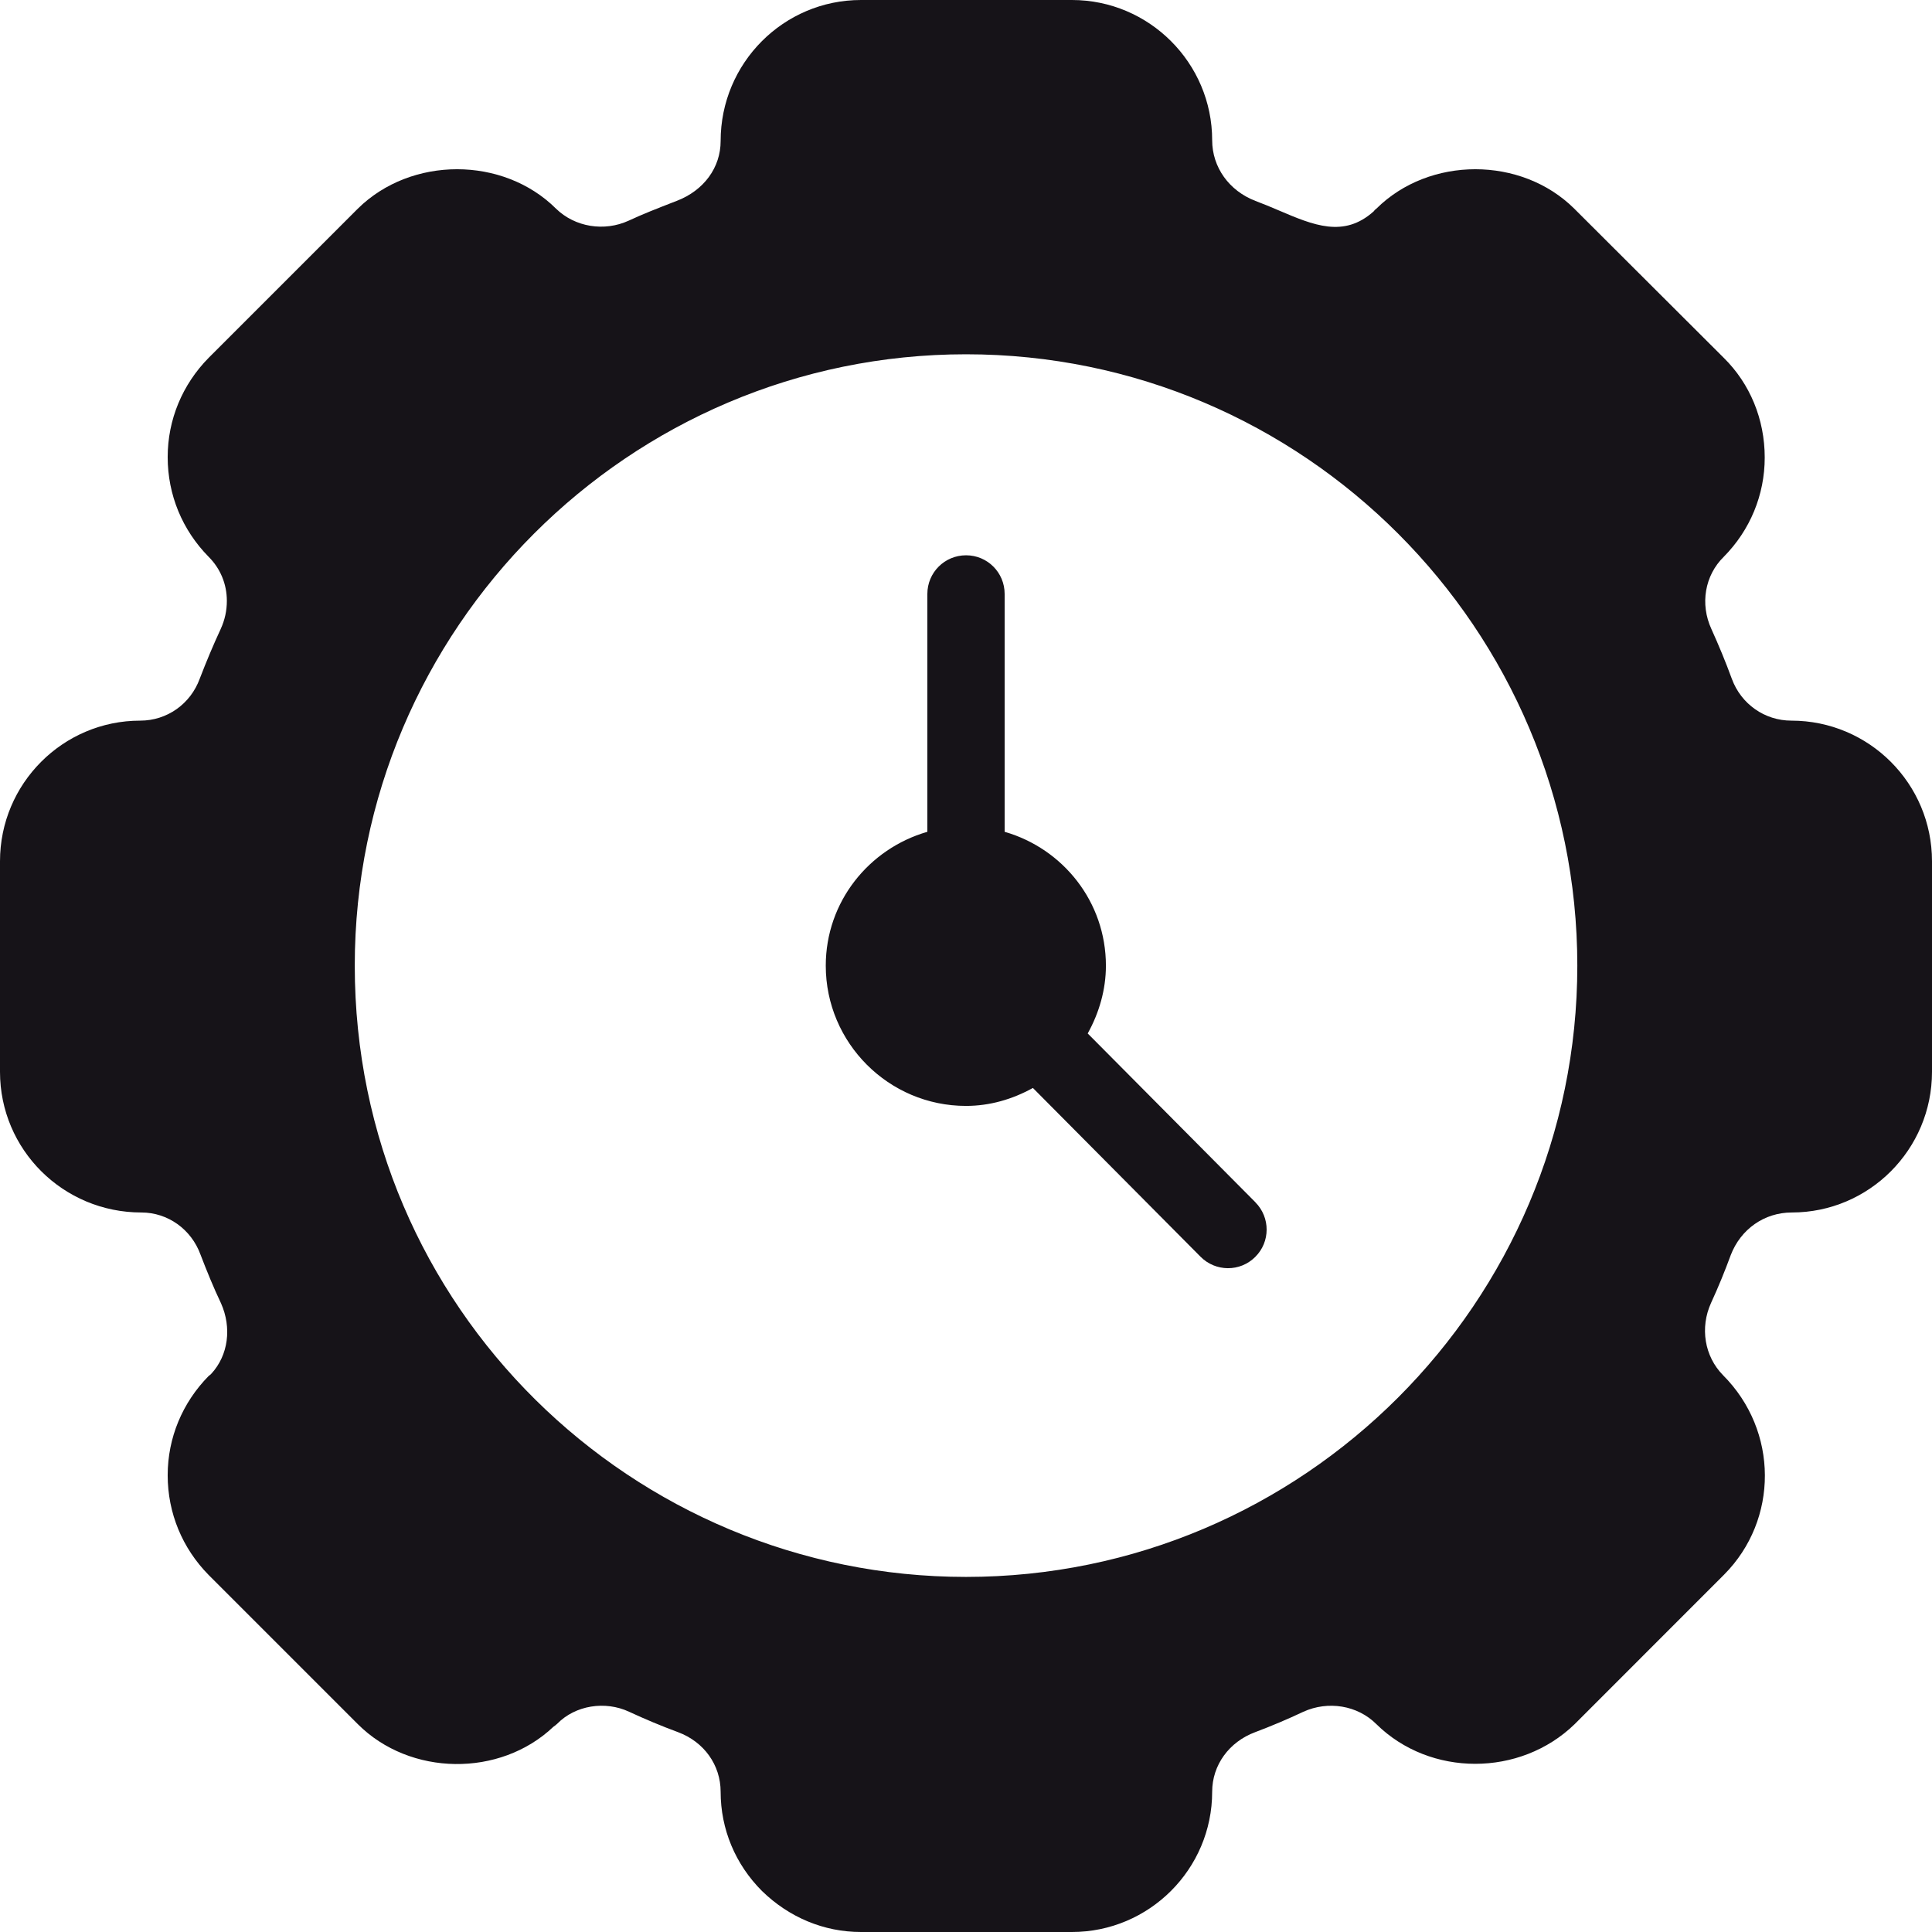 <svg width="24" height="24" viewBox="0 0 24 24" fill="none" xmlns="http://www.w3.org/2000/svg">
<path fill-rule="evenodd" clip-rule="evenodd" d="M21.514 8.434C21.629 8.746 21.922 8.952 22.253 8.952L22.253 8.952C23.218 8.952 24 9.734 24 10.699V13.315C24 14.28 23.218 15.062 22.258 15.062C21.917 15.062 21.624 15.269 21.5 15.591C21.428 15.787 21.346 15.989 21.255 16.186C21.116 16.493 21.173 16.848 21.404 17.083C22.095 17.775 22.095 18.879 21.418 19.56L19.561 21.418C18.884 22.075 17.765 22.075 17.098 21.418C16.863 21.183 16.498 21.125 16.191 21.264C15.999 21.355 15.793 21.442 15.591 21.518C15.269 21.638 15.058 21.926 15.058 22.258C15.058 23.218 14.276 24 13.316 24H10.695C10.234 24 9.802 23.818 9.466 23.491C9.135 23.16 8.952 22.723 8.952 22.258C8.952 21.926 8.746 21.638 8.424 21.518C8.218 21.442 8.011 21.355 7.815 21.264C7.517 21.125 7.148 21.183 6.922 21.413C6.907 21.427 6.888 21.442 6.874 21.451C6.211 22.08 5.093 22.066 4.445 21.418L2.592 19.565C2.266 19.234 2.083 18.797 2.083 18.326C2.083 17.861 2.266 17.424 2.592 17.093C2.607 17.083 2.616 17.074 2.626 17.064C2.837 16.834 2.88 16.493 2.746 16.191C2.654 15.998 2.568 15.787 2.491 15.586C2.376 15.269 2.083 15.062 1.757 15.062C0.783 15.062 0 14.28 0 13.315V10.699C0 9.734 0.782 8.952 1.742 8.952C2.074 8.952 2.367 8.746 2.482 8.429C2.563 8.218 2.65 8.011 2.741 7.815C2.794 7.699 2.818 7.584 2.818 7.464C2.818 7.253 2.736 7.061 2.592 6.917C2.266 6.586 2.083 6.149 2.083 5.678C2.083 5.213 2.266 4.776 2.592 4.445L4.445 2.592C5.107 1.939 6.25 1.939 6.907 2.592C7.143 2.822 7.507 2.88 7.81 2.741C7.986 2.659 8.166 2.589 8.343 2.52C8.364 2.512 8.385 2.504 8.405 2.496C8.746 2.366 8.952 2.079 8.952 1.752C8.952 0.782 9.735 0 10.695 0H13.316C14.275 0 15.058 0.782 15.058 1.742C15.058 2.078 15.269 2.371 15.596 2.496C15.695 2.533 15.792 2.574 15.886 2.614C16.317 2.798 16.693 2.958 17.064 2.626C17.074 2.611 17.084 2.602 17.098 2.592C17.756 1.939 18.898 1.939 19.556 2.592L21.413 4.445C21.739 4.766 21.922 5.208 21.922 5.683C21.922 6.149 21.74 6.586 21.413 6.917C21.178 7.147 21.116 7.503 21.26 7.815C21.351 8.016 21.437 8.223 21.514 8.434ZM4.407 11.995C4.407 16.251 7.861 19.589 12 19.589C16.186 19.589 19.594 16.181 19.594 11.995C19.594 7.817 16.195 4.401 12 4.401C7.815 4.401 4.407 7.81 4.407 11.995ZM13.512 12.838L15.595 14.935L15.595 14.936C15.782 15.124 15.781 15.428 15.593 15.614C15.405 15.802 15.101 15.8 14.914 15.612L12.831 13.515C12.577 13.656 12.295 13.738 12 13.738C11.04 13.738 10.258 12.956 10.258 11.996C10.258 11.203 10.794 10.542 11.52 10.333V7.378C11.52 7.112 11.735 6.898 12.001 6.898C12.266 6.898 12.48 7.112 12.48 7.378V10.333C13.205 10.542 13.738 11.203 13.738 11.996C13.738 12.294 13.654 12.582 13.512 12.838Z" fill="#161318"/>
</svg>
